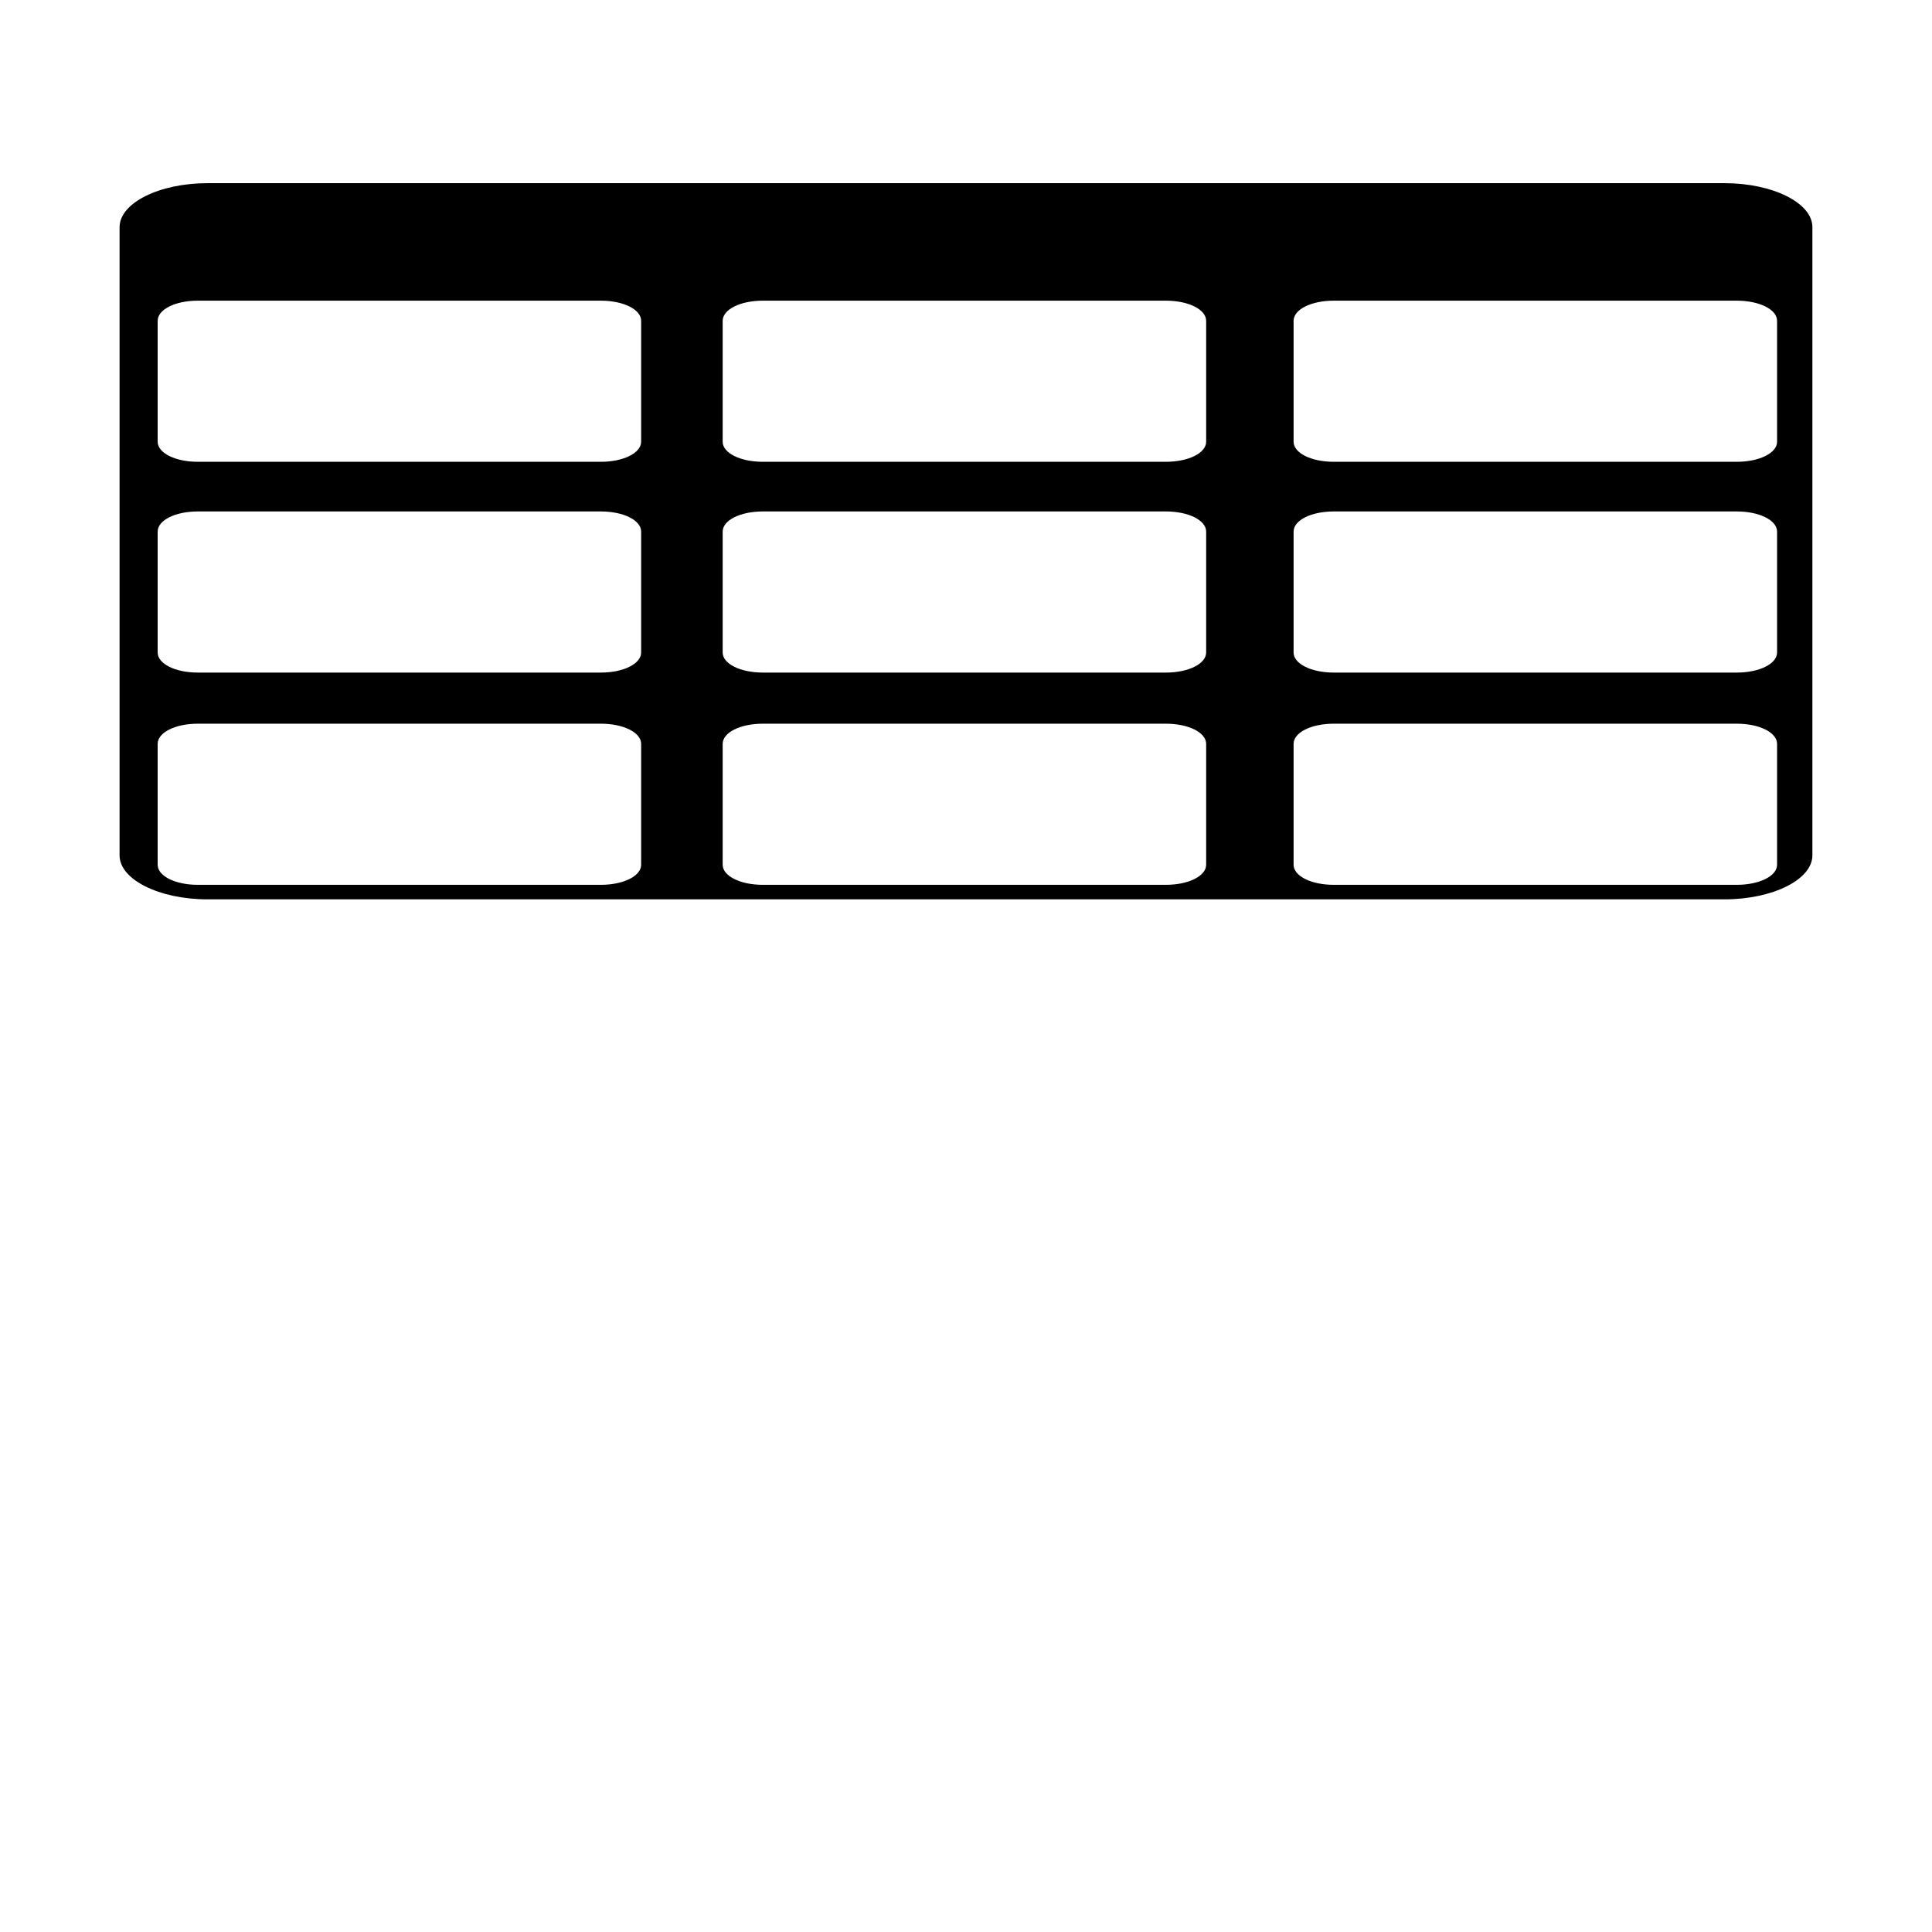 <svg xmlns="http://www.w3.org/2000/svg" xmlns:xlink="http://www.w3.org/1999/xlink" width="200" height="200" viewBox="0 0 200 200" fill="none"><rect x="0" y="0" width="200" height="200" fill="#808080" stroke="none"/><rect x="0" y="0" width="0" height="0" fill="rgba(249, 249, 249, 1)" /><defs><rect id="path_0" x="0" y="0" width="200" height="200" /><rect id="path_1" x="0" y="0" width="200" height="100" /><rect id="path_2" x="0" y="0" width="200" height="100" /></defs><g opacity="1" transform="translate(0 0)  rotate(0 100 100)"><rect fill="#FFFFFF" opacity="1" transform="translate(0 0)  rotate(0 100 100)" x="0" y="0" width="200" height="200" rx="0" /><mask id="bg-mask" fill="white"><use xlink:href="#path_0"></use></mask><g mask="url(#bg-mask)" ><g opacity="1" transform="translate(0 2)  rotate(0 100 50)"><mask id="bg-mask" fill="white"><use xlink:href="#path_1"></use></mask><g mask="url(#bg-mask)" ><path id="分组 1" fill-rule="evenodd" style="fill:#000000" transform="translate(12.378 16.961)  rotate(0 87.622 37.071)" opacity="1" d="M9.12 0C4.1 0 -3.55271e-15 2.05 -3.55271e-15 4.56L-3.55271e-15 69.59C-3.55271e-15 72.09 4.1 74.14 9.11 74.14L166.13 74.14C171.14 74.14 175.24 72.09 175.24 69.58L175.24 4.55C175.24 2.05 171.15 0 166.14 0L9.12 0Z M53.993 70.556L53.993 58.046C53.993 56.866 52.163 55.956 49.823 55.956L8.103 55.956C5.763 55.956 3.943 56.866 3.943 58.046L3.943 70.556C3.943 71.726 5.763 72.636 8.103 72.636L49.823 72.636C52.163 72.636 53.993 71.726 53.993 70.556Z M3.943 48.584C3.943 49.754 5.763 50.664 8.103 50.664L49.823 50.664C52.163 50.664 53.993 49.754 53.993 48.584L53.993 36.074C53.993 34.894 52.163 33.984 49.823 33.984L8.103 33.984C5.763 33.984 3.943 34.894 3.943 36.074L3.943 48.584Z M3.943 14.254L3.943 26.764C3.943 27.934 5.763 28.844 8.103 28.844L49.823 28.844C52.163 28.844 53.993 27.934 53.993 26.764L53.993 14.254C53.993 13.074 52.163 12.164 49.823 12.164L8.103 12.164C5.763 12.164 3.943 13.074 3.943 14.254Z M112.483 70.556L112.483 58.046C112.483 56.866 110.653 55.956 108.313 55.956L66.593 55.956C64.253 55.956 62.433 56.866 62.433 58.046L62.433 70.556C62.433 71.726 64.253 72.636 66.593 72.636L108.313 72.636C110.653 72.636 112.483 71.726 112.483 70.556Z M62.433 48.584C62.433 49.754 64.253 50.664 66.593 50.664L108.313 50.664C110.653 50.664 112.483 49.754 112.483 48.584L112.483 36.074C112.483 34.894 110.653 33.984 108.313 33.984L66.593 33.984C64.253 33.984 62.433 34.894 62.433 36.074L62.433 48.584Z M66.593 12.164C64.253 12.164 62.433 13.074 62.433 14.254L62.433 26.764C62.433 27.934 64.253 28.844 66.593 28.844L108.313 28.844C110.653 28.844 112.483 27.934 112.483 26.764L112.483 14.254C112.483 13.074 110.653 12.164 108.313 12.164L66.593 12.164Z M167.414 55.956L125.694 55.956C123.354 55.956 121.534 56.866 121.534 58.046L121.534 70.556C121.534 71.726 123.354 72.636 125.694 72.636L167.414 72.636C169.754 72.636 171.584 71.726 171.584 70.556L171.584 70.556L171.584 58.046C171.584 56.866 169.754 55.956 167.414 55.956Z M167.414 33.984L125.694 33.984C123.354 33.984 121.534 34.894 121.534 36.074L121.534 48.584C121.534 49.754 123.354 50.664 125.694 50.664L167.414 50.664C169.754 50.664 171.584 49.754 171.584 48.584L171.584 48.584L171.584 36.074C171.584 34.894 169.754 33.984 167.414 33.984Z M167.414 12.164L125.694 12.164C123.354 12.164 121.534 13.074 121.534 14.254L121.534 26.764C121.534 27.934 123.354 28.844 125.694 28.844L167.414 28.844C169.754 28.844 171.584 27.934 171.584 26.764L171.584 26.764L171.584 14.254C171.584 13.074 169.754 12.164 167.414 12.164Z " /></g></g><g opacity="1" transform="translate(0 88)  rotate(0 100 50)"><mask id="bg-mask" fill="white"><use xlink:href="#path_2"></use></mask><g mask="url(#bg-mask)" ><path id="分组 1" fill-rule="evenodd" style="fill:#000000" transform="translate(12.378 16.961)  rotate(0 87.622 37.071)" opacity="1" d="M9.12 0C4.1 0 -3.55271e-15 2.05 -3.55271e-15 4.56L-3.55271e-15 69.59C-3.55271e-15 72.09 4.1 74.14 9.11 74.14L166.13 74.14C171.14 74.14 175.24 72.09 175.24 69.58L175.24 4.55C175.24 2.05 171.15 0 166.14 0L9.12 0Z M53.993 58.046C53.993 56.866 52.163 55.956 49.823 55.956L8.103 55.956C5.763 55.956 3.943 56.866 3.943 58.046L3.943 70.556C3.943 71.726 5.763 72.636 8.103 72.636L49.823 72.636C52.163 72.636 53.993 71.726 53.993 70.556L53.993 58.046Z M53.993 48.584L53.993 36.074C53.993 34.894 52.163 33.984 49.823 33.984L8.103 33.984C5.763 33.984 3.943 34.894 3.943 36.074L3.943 48.584C3.943 49.754 5.763 50.664 8.103 50.664L49.823 50.664C52.163 50.664 53.993 49.754 53.993 48.584Z M3.943 26.764C3.943 27.934 5.763 28.844 8.103 28.844L49.823 28.844C52.163 28.844 53.993 27.934 53.993 26.764L53.993 14.254C53.993 13.074 52.163 12.164 49.823 12.164L8.103 12.164C5.763 12.164 3.943 13.074 3.943 14.254L3.943 26.764Z M62.433 70.556C62.433 71.726 64.253 72.636 66.593 72.636L108.313 72.636C110.653 72.636 112.483 71.726 112.483 70.556L112.483 58.046C112.483 56.866 110.653 55.956 108.313 55.956L66.593 55.956C64.253 55.956 62.433 56.866 62.433 58.046L62.433 70.556Z M112.483 36.074C112.483 34.894 110.653 33.984 108.313 33.984L66.593 33.984C64.253 33.984 62.433 34.894 62.433 36.074L62.433 48.584C62.433 49.754 64.253 50.664 66.593 50.664L108.313 50.664C110.653 50.664 112.483 49.754 112.483 48.584L112.483 36.074Z M112.483 26.764L112.483 14.254C112.483 13.074 110.653 12.164 108.313 12.164L66.593 12.164C64.253 12.164 62.433 13.074 62.433 14.254L62.433 26.764C62.433 27.934 64.253 28.844 66.593 28.844L108.313 28.844C110.653 28.844 112.483 27.934 112.483 26.764Z M125.694 72.636L167.414 72.636C169.754 72.636 171.584 71.726 171.584 70.556L171.584 70.556L171.584 58.046C171.584 56.866 169.754 55.956 167.414 55.956L125.694 55.956C123.354 55.956 121.534 56.866 121.534 58.046L121.534 70.556C121.534 71.726 123.354 72.636 125.694 72.636Z M167.414 50.664C169.754 50.664 171.584 49.754 171.584 48.584L171.584 48.584L171.584 36.074C171.584 34.894 169.754 33.984 167.414 33.984L125.694 33.984C123.354 33.984 121.534 34.894 121.534 36.074L121.534 48.584C121.534 49.754 123.354 50.664 125.694 50.664L167.414 50.664Z M125.694 28.844L167.414 28.844C169.754 28.844 171.584 27.934 171.584 26.764L171.584 26.764L171.584 14.254C171.584 13.074 169.754 12.164 167.414 12.164L125.694 12.164C123.354 12.164 121.534 13.074 121.534 14.254L121.534 26.764C121.534 27.934 123.354 28.844 125.694 28.844Z " /></g></g></g></g></svg>
